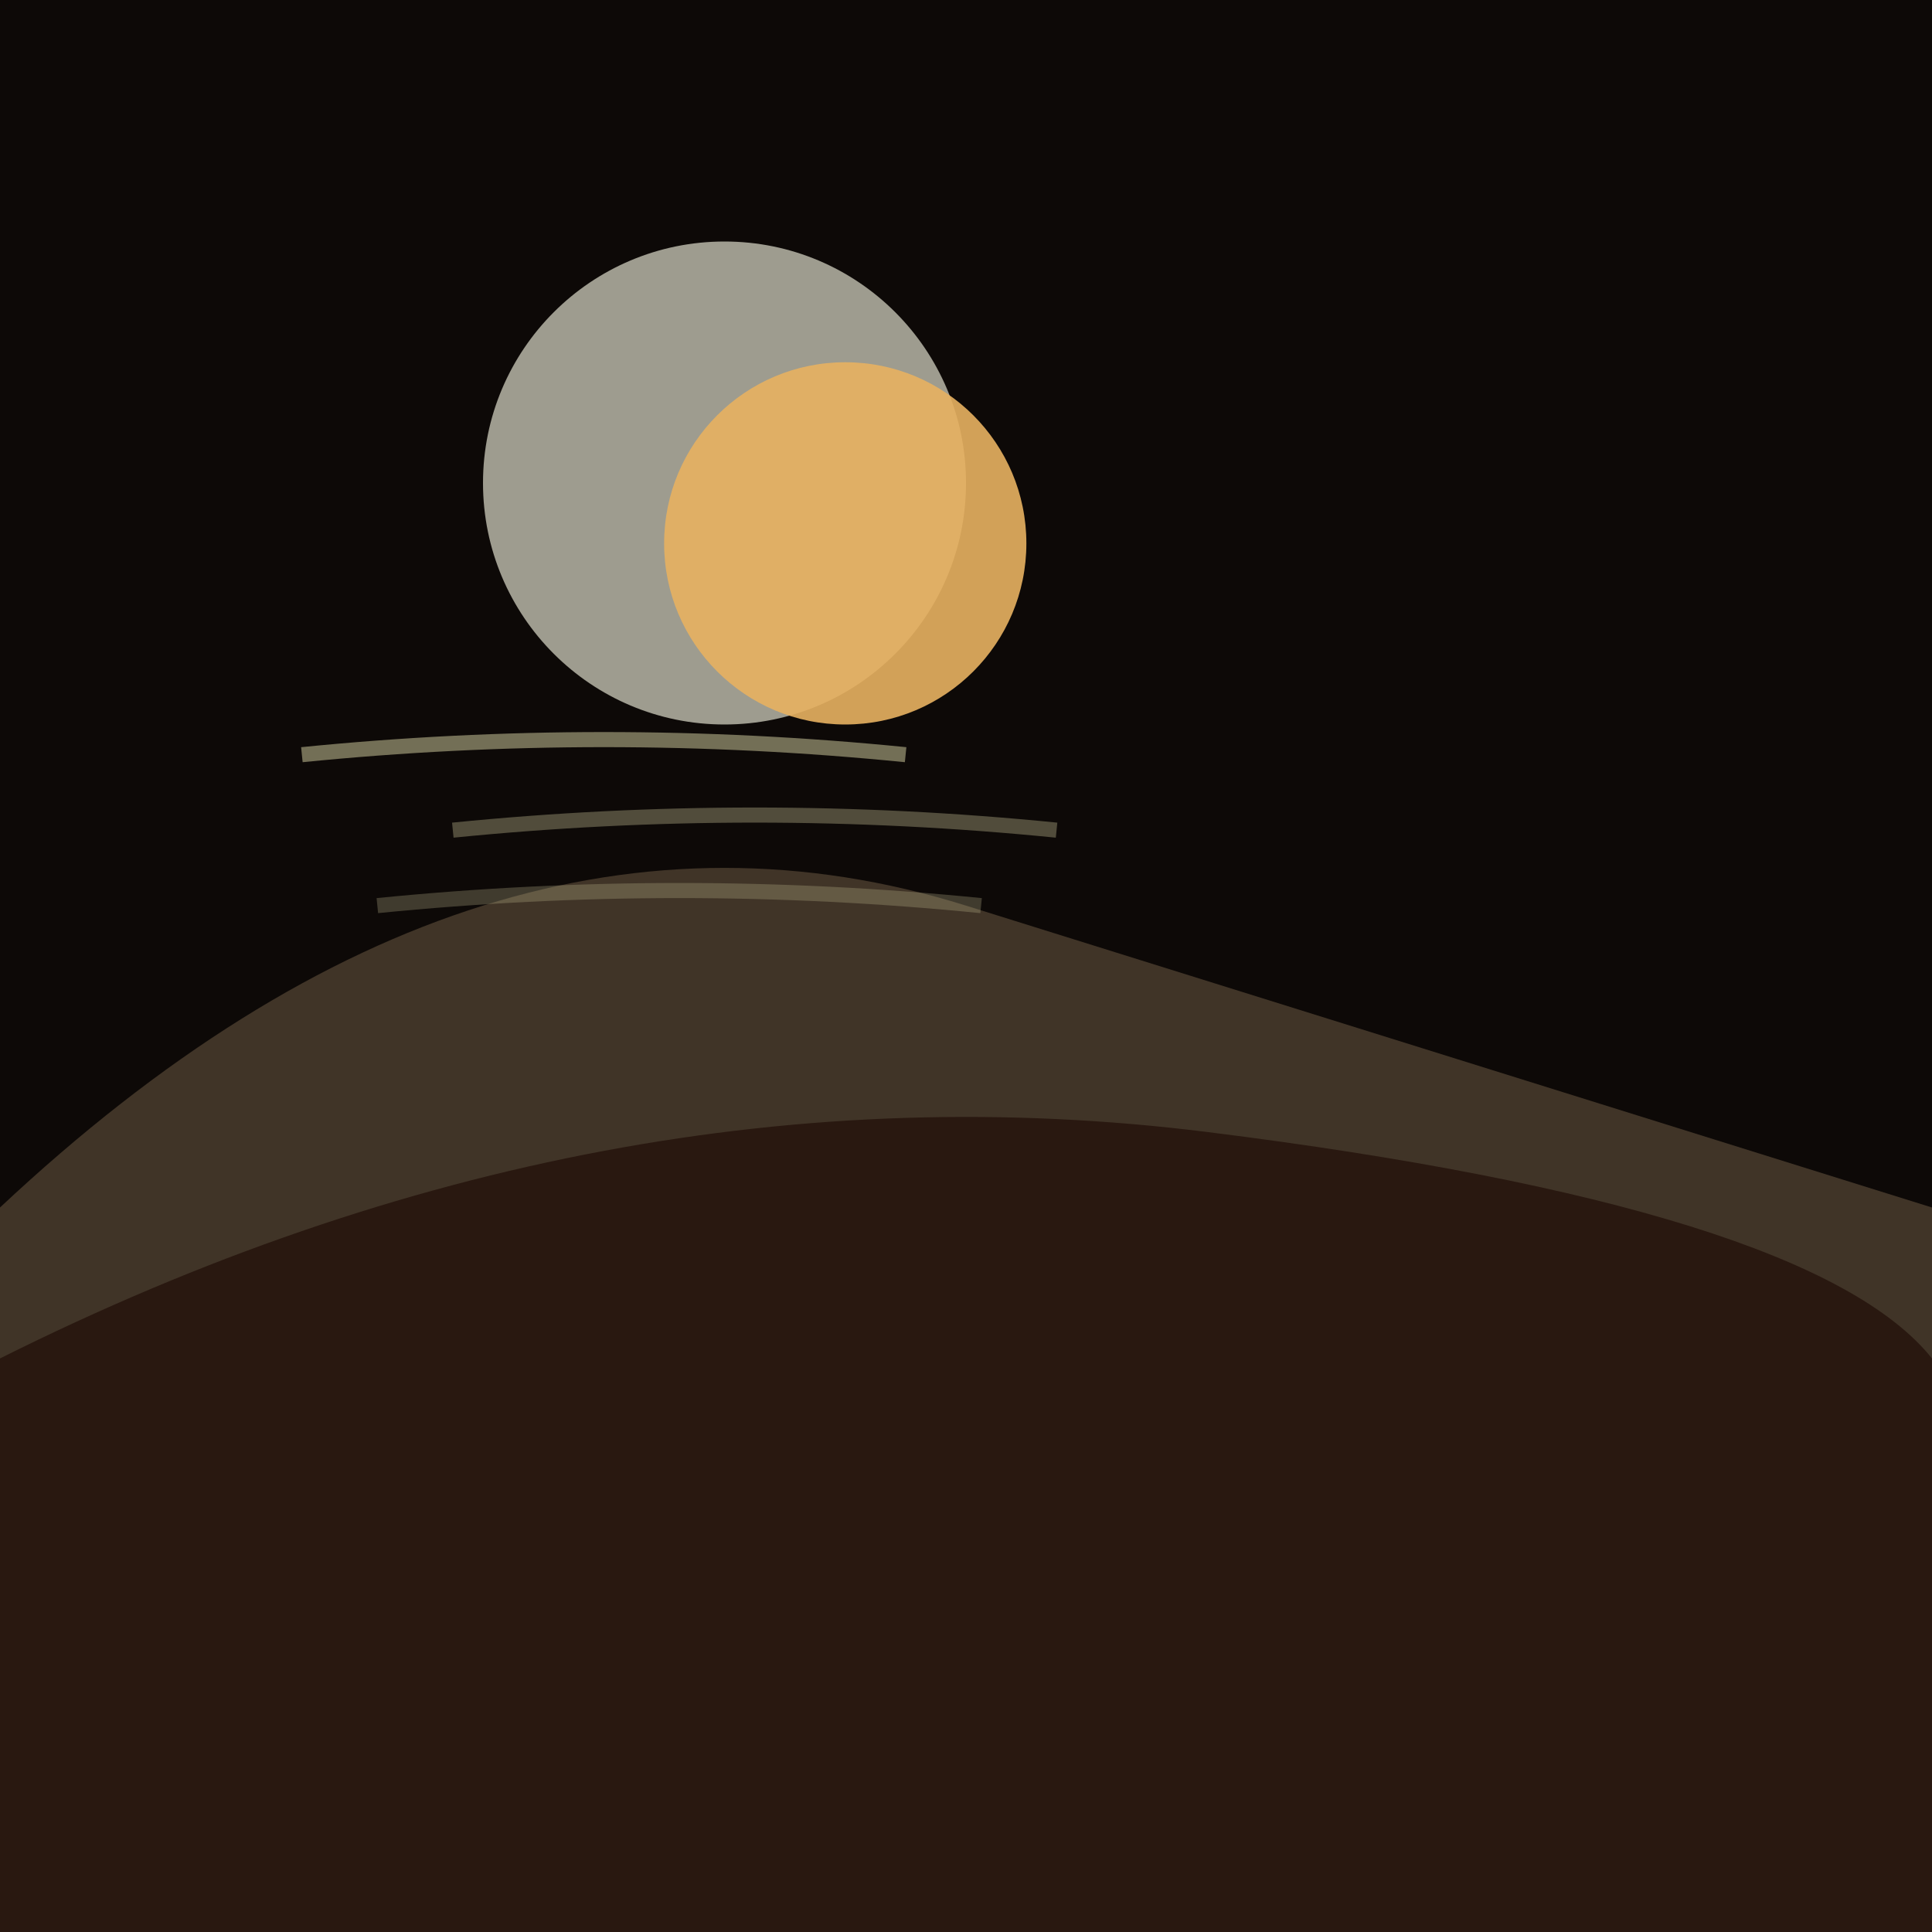 <svg width="128" height="128" viewBox="0 0 128 128" xmlns="http://www.w3.org/2000/svg">
  <!-- Background -->
  <rect width="128" height="128" fill="#0D0907"/>
  
  <!-- Sand dune curves -->
  <path d="M0 80 Q32 50, 64 60 T128 80 L128 128 L0 128 Z" fill="#403427"/>
  <path d="M0 90 Q40 70, 80 75 T128 90 L128 128 L0 128 Z" fill="#291810"/>
  
  <!-- Double moon/sun -->
  <circle cx="48" cy="32" r="16" fill="#c1c0b2" opacity="0.8"/>
  <circle cx="56" cy="36" r="12" fill="#e8b261" opacity="0.9"/>
  
  <!-- Minimalist spice wind lines -->
  <path d="M20 50 Q40 48, 60 50" stroke="#b7b38a" stroke-width="1" fill="none" opacity="0.6"/>
  <path d="M30 55 Q50 53, 70 55" stroke="#b7b38a" stroke-width="1" fill="none" opacity="0.4"/>
  <path d="M25 60 Q45 58, 65 60" stroke="#b7b38a" stroke-width="1" fill="none" opacity="0.3"/>
</svg>
